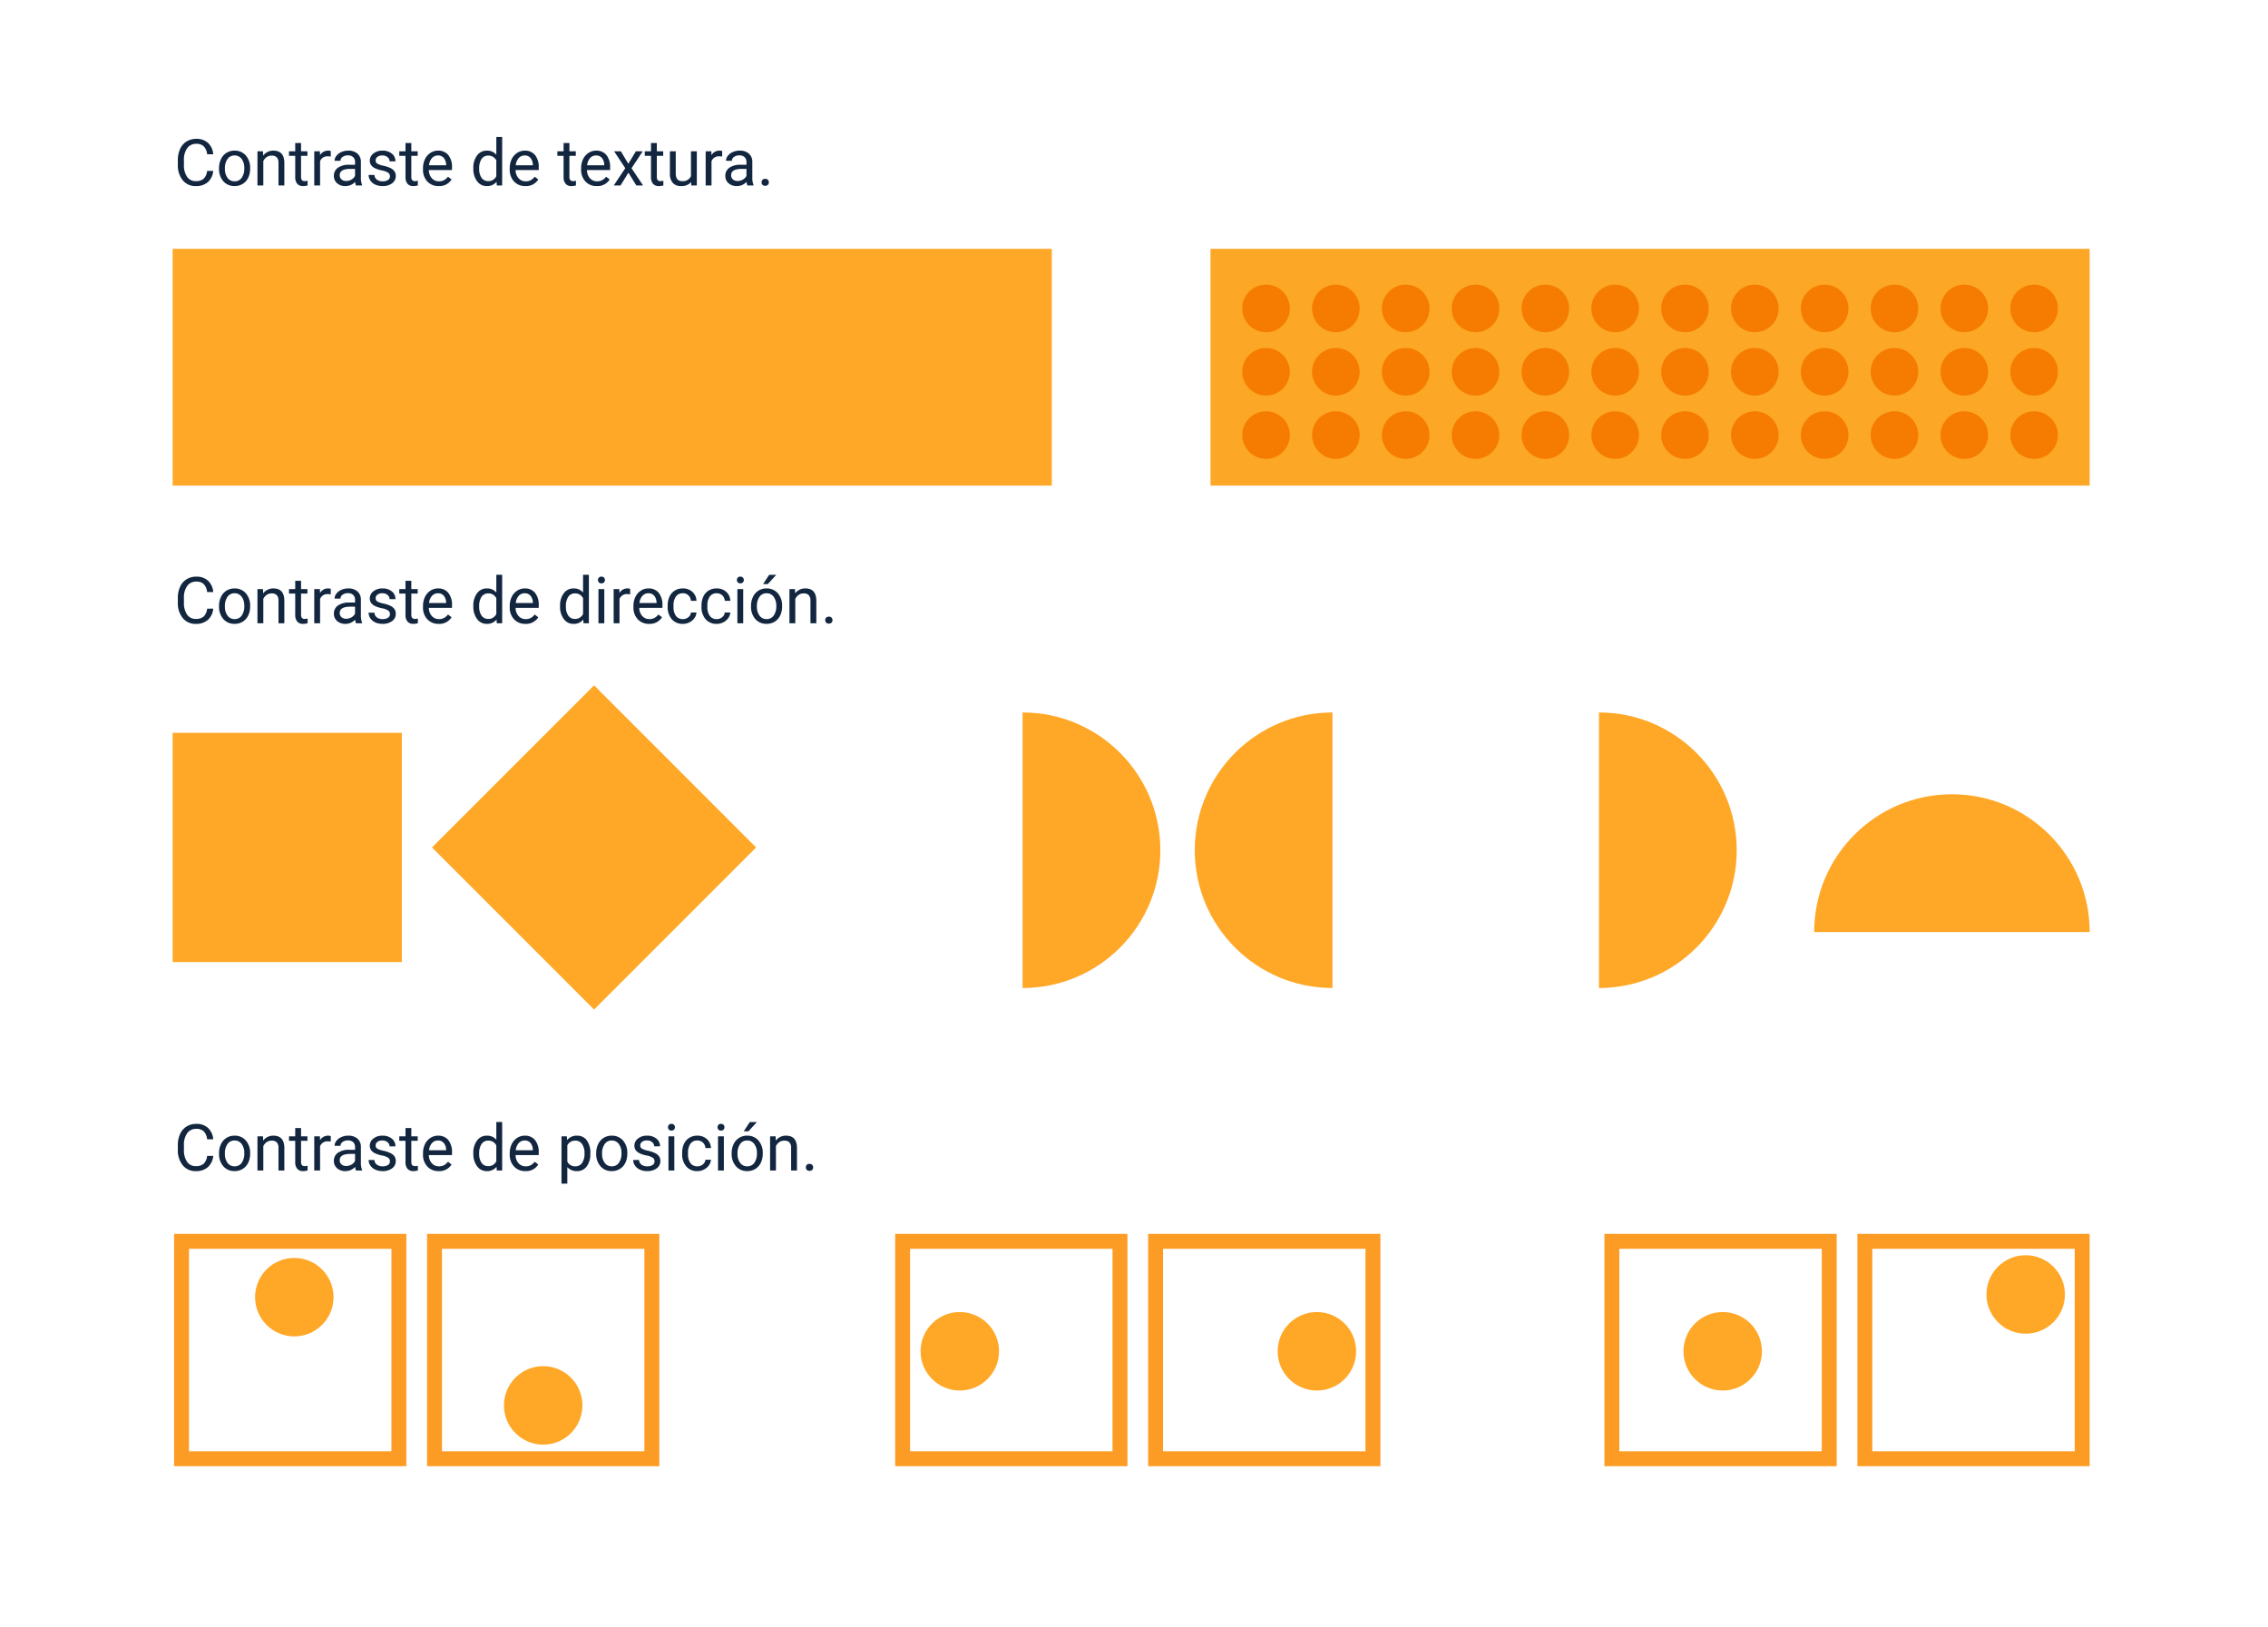 <svg xmlns="http://www.w3.org/2000/svg" xmlns:xlink="http://www.w3.org/1999/xlink" width="456" height="327" viewBox="0 0 456 327">
  <defs>
    <filter id="_7795-_Convertido_" x="0" y="0" width="456" height="327" filterUnits="userSpaceOnUse">
      <feOffset dy="3" input="SourceAlpha"/>
      <feGaussianBlur stdDeviation="3" result="blur"/>
      <feFlood flood-opacity="0.161"/>
      <feComposite operator="in" in2="blur"/>
      <feComposite in="SourceGraphic"/>
    </filter>
    <clipPath id="clip-path">
      <rect id="Rectángulo_9106" data-name="Rectángulo 9106" width="62.311" height="71.831" transform="translate(0 0)" fill="#fff" stroke="#707070" stroke-width="1"/>
    </clipPath>
    <clipPath id="clip-path-2">
      <rect id="Rectángulo_9107" data-name="Rectángulo 9107" width="30.29" height="71.831" transform="translate(0 0)" fill="#fff" stroke="#707070" stroke-width="1"/>
    </clipPath>
    <clipPath id="clip-path-3">
      <rect id="Rectángulo_9108" data-name="Rectángulo 9108" width="30.29" height="62.311" fill="#fff" stroke="#707070" stroke-width="1"/>
    </clipPath>
  </defs>
  <g id="_76" data-name="76" transform="translate(6251 -7905)">
    <g transform="matrix(1, 0, 0, 1, -6251, 7905)" filter="url(#_7795-_Convertido_)">
      <rect id="_7795-_Convertido_2" data-name="7795-[Convertido]" width="438" height="309" rx="10" transform="translate(9 6)" fill="#fff" opacity="0.38"/>
    </g>
    <path id="Trazado_115747" data-name="Trazado 115747" d="M7.871-2.933A3.4,3.4,0,0,1,6.789-.67a3.547,3.547,0,0,1-2.422.8A3.257,3.257,0,0,1,1.742-1.047,4.724,4.724,0,0,1,.755-4.189v-.889a5.266,5.266,0,0,1,.46-2.266,3.438,3.438,0,0,1,1.3-1.5,3.632,3.632,0,0,1,1.955-.524,3.34,3.34,0,0,1,2.361.822A3.441,3.441,0,0,1,7.871-6.271H6.646a2.655,2.655,0,0,0-.689-1.6,2.084,2.084,0,0,0-1.482-.5,2.181,2.181,0,0,0-1.831.864A3.966,3.966,0,0,0,1.98-5.05v.9a4.077,4.077,0,0,0,.628,2.4A2.031,2.031,0,0,0,4.367-.87a2.345,2.345,0,0,0,1.558-.46,2.554,2.554,0,0,0,.72-1.6ZM9.039-3.5a4.057,4.057,0,0,1,.4-1.815,2.96,2.96,0,0,1,1.1-1.244A3.007,3.007,0,0,1,12.156-7a2.9,2.9,0,0,1,2.269.971,3.736,3.736,0,0,1,.866,2.583v.083a4.092,4.092,0,0,1-.384,1.8,2.916,2.916,0,0,1-1.1,1.241,3.041,3.041,0,0,1-1.641.444A2.889,2.889,0,0,1,9.906-.844a3.718,3.718,0,0,1-.866-2.571Zm1.181.14a2.938,2.938,0,0,0,.53,1.834,1.7,1.7,0,0,0,1.419.692,1.686,1.686,0,0,0,1.422-.7A3.213,3.213,0,0,0,14.117-3.5a2.933,2.933,0,0,0-.536-1.831,1.705,1.705,0,0,0-1.425-.7,1.686,1.686,0,0,0-1.4.692A3.189,3.189,0,0,0,10.22-3.358Zm7.655-3.51L17.913-6A2.5,2.5,0,0,1,19.97-7q2.177,0,2.2,2.457V0H20.992V-4.545a1.581,1.581,0,0,0-.34-1.1A1.361,1.361,0,0,0,19.614-6a1.7,1.7,0,0,0-1,.3,2.069,2.069,0,0,0-.673.8V0H16.764V-6.868ZM25.53-8.531v1.663h1.282v.908H25.53V-1.7a.953.953,0,0,0,.171.62.721.721,0,0,0,.584.207,2.843,2.843,0,0,0,.559-.076V0a3.424,3.424,0,0,1-.9.126,1.462,1.462,0,0,1-1.187-.476,2.045,2.045,0,0,1-.4-1.352V-5.96h-1.25v-.908h1.25V-8.531ZM31.5-5.814a3.519,3.519,0,0,0-.578-.044,1.547,1.547,0,0,0-1.568.984V0H28.184V-6.868h1.143l.019.793A1.829,1.829,0,0,1,30.983-7a1.2,1.2,0,0,1,.521.089ZM36.569,0A2.467,2.467,0,0,1,36.4-.724a2.62,2.62,0,0,1-1.955.851,2.424,2.424,0,0,1-1.666-.574A1.859,1.859,0,0,1,32.132-1.9a1.942,1.942,0,0,1,.816-1.666,3.846,3.846,0,0,1,2.295-.594h1.143V-4.7a1.319,1.319,0,0,0-.368-.981,1.48,1.48,0,0,0-1.085-.365,1.712,1.712,0,0,0-1.054.317.935.935,0,0,0-.425.768H32.271a1.621,1.621,0,0,1,.365-.993,2.491,2.491,0,0,1,.99-.759A3.331,3.331,0,0,1,35-7a2.715,2.715,0,0,1,1.86.594,2.141,2.141,0,0,1,.7,1.635v3.161A3.865,3.865,0,0,0,37.8-.1V0ZM34.62-.9a2.064,2.064,0,0,0,1.047-.286,1.728,1.728,0,0,0,.717-.743V-3.333h-.92q-2.158,0-2.158,1.263a1.069,1.069,0,0,0,.368.863A1.415,1.415,0,0,0,34.62-.9ZM43.4-1.822a.865.865,0,0,0-.359-.74,3.452,3.452,0,0,0-1.25-.454,5.912,5.912,0,0,1-1.416-.457,2.014,2.014,0,0,1-.774-.635,1.518,1.518,0,0,1-.251-.876,1.782,1.782,0,0,1,.714-1.428A2.789,2.789,0,0,1,41.888-7a2.87,2.87,0,0,1,1.895.6A1.915,1.915,0,0,1,44.51-4.85H43.329a1.06,1.06,0,0,0-.409-.832,1.534,1.534,0,0,0-1.031-.349,1.605,1.605,0,0,0-1,.279.879.879,0,0,0-.362.73.712.712,0,0,0,.336.641,4.139,4.139,0,0,0,1.216.413A6.334,6.334,0,0,1,43.5-3.5a2.079,2.079,0,0,1,.809.657,1.615,1.615,0,0,1,.263.936,1.758,1.758,0,0,1-.736,1.476,3.089,3.089,0,0,1-1.911.555,3.459,3.459,0,0,1-1.46-.292,2.375,2.375,0,0,1-.993-.816,1.966,1.966,0,0,1-.359-1.133h1.174a1.216,1.216,0,0,0,.473.936,1.835,1.835,0,0,0,1.165.346A1.894,1.894,0,0,0,43-1.1.829.829,0,0,0,43.4-1.822Zm4.3-6.709v1.663h1.282v.908H47.7V-1.7a.953.953,0,0,0,.171.62.721.721,0,0,0,.584.207,2.843,2.843,0,0,0,.559-.076V0a3.424,3.424,0,0,1-.9.126,1.462,1.462,0,0,1-1.187-.476,2.045,2.045,0,0,1-.4-1.352V-5.96h-1.25v-.908h1.25V-8.531ZM53.2.127A3,3,0,0,1,50.927-.79a3.4,3.4,0,0,1-.876-2.453v-.216a4.121,4.121,0,0,1,.39-1.825,3.045,3.045,0,0,1,1.092-1.257A2.745,2.745,0,0,1,53.054-7a2.572,2.572,0,0,1,2.082.882,3.82,3.82,0,0,1,.743,2.526V-3.1H51.226a2.441,2.441,0,0,0,.594,1.641,1.866,1.866,0,0,0,1.444.625,2.045,2.045,0,0,0,1.054-.254,2.648,2.648,0,0,0,.755-.673l.717.559A2.884,2.884,0,0,1,53.2.127ZM53.054-6.03a1.566,1.566,0,0,0-1.193.517,2.515,2.515,0,0,0-.6,1.45H54.7v-.089a2.237,2.237,0,0,0-.482-1.387A1.475,1.475,0,0,0,53.054-6.03Zm7.116,2.539a4.023,4.023,0,0,1,.749-2.542A2.369,2.369,0,0,1,62.88-7a2.382,2.382,0,0,1,1.911.825V-9.75h1.174V0H64.886l-.057-.736a2.391,2.391,0,0,1-1.961.863,2.346,2.346,0,0,1-1.946-.978A4.069,4.069,0,0,1,60.169-3.4Zm1.174.133a3.046,3.046,0,0,0,.482,1.828,1.56,1.56,0,0,0,1.333.66,1.713,1.713,0,0,0,1.631-1V-5.027A1.726,1.726,0,0,0,63.172-6a1.567,1.567,0,0,0-1.346.667A3.354,3.354,0,0,0,61.344-3.358ZM70.637.127A3,3,0,0,1,68.364-.79a3.4,3.4,0,0,1-.876-2.453v-.216a4.121,4.121,0,0,1,.39-1.825A3.045,3.045,0,0,1,68.97-6.541,2.745,2.745,0,0,1,70.491-7a2.572,2.572,0,0,1,2.082.882,3.82,3.82,0,0,1,.743,2.526V-3.1H68.663a2.441,2.441,0,0,0,.594,1.641A1.866,1.866,0,0,0,70.7-.832a2.045,2.045,0,0,0,1.054-.254,2.648,2.648,0,0,0,.755-.673l.717.559A2.884,2.884,0,0,1,70.637.127ZM70.491-6.03a1.566,1.566,0,0,0-1.193.517,2.515,2.515,0,0,0-.6,1.45h3.44v-.089a2.237,2.237,0,0,0-.482-1.387A1.475,1.475,0,0,0,70.491-6.03Zm8.995-2.5v1.663h1.282v.908H79.485V-1.7a.953.953,0,0,0,.171.62.721.721,0,0,0,.584.207A2.843,2.843,0,0,0,80.8-.946V0a3.424,3.424,0,0,1-.9.126,1.462,1.462,0,0,1-1.187-.476,2.045,2.045,0,0,1-.4-1.352V-5.96h-1.25v-.908h1.25V-8.531Zm5.5,8.658A3,3,0,0,1,82.716-.79a3.4,3.4,0,0,1-.876-2.453v-.216a4.121,4.121,0,0,1,.39-1.825,3.045,3.045,0,0,1,1.092-1.257A2.745,2.745,0,0,1,84.843-7a2.572,2.572,0,0,1,2.082.882,3.82,3.82,0,0,1,.743,2.526V-3.1H83.015a2.441,2.441,0,0,0,.594,1.641,1.866,1.866,0,0,0,1.444.625,2.045,2.045,0,0,0,1.054-.254,2.648,2.648,0,0,0,.755-.673l.717.559A2.884,2.884,0,0,1,84.989.127ZM84.843-6.03a1.566,1.566,0,0,0-1.193.517,2.515,2.515,0,0,0-.6,1.45h3.44v-.089a2.237,2.237,0,0,0-.482-1.387A1.475,1.475,0,0,0,84.843-6.03ZM91.33-4.361l1.523-2.507h1.371l-2.247,3.4L94.294,0H92.936L91.349-2.571,89.762,0H88.4l2.317-3.472-2.247-3.4h1.358Zm5.732-4.17v1.663h1.282v.908H97.062V-1.7a.953.953,0,0,0,.171.62.721.721,0,0,0,.584.207,2.843,2.843,0,0,0,.559-.076V0a3.424,3.424,0,0,1-.9.126,1.462,1.462,0,0,1-1.187-.476,2.045,2.045,0,0,1-.4-1.352V-5.96h-1.25v-.908h1.25V-8.531Zm6.894,7.852a2.494,2.494,0,0,1-2.012.806,2.135,2.135,0,0,1-1.673-.638A2.761,2.761,0,0,1,99.69-2.4V-6.868h1.174v4.437q0,1.562,1.27,1.562a1.758,1.758,0,0,0,1.79-1v-5H105.1V0h-1.117ZM110.2-5.814a3.519,3.519,0,0,0-.578-.044,1.547,1.547,0,0,0-1.568.984V0h-1.174V-6.868h1.143l.019.793A1.829,1.829,0,0,1,109.681-7a1.2,1.2,0,0,1,.521.089ZM115.267,0a2.467,2.467,0,0,1-.165-.724,2.62,2.62,0,0,1-1.955.851,2.424,2.424,0,0,1-1.666-.574A1.859,1.859,0,0,1,110.83-1.9a1.942,1.942,0,0,1,.816-1.666,3.846,3.846,0,0,1,2.295-.594h1.143V-4.7a1.319,1.319,0,0,0-.368-.981,1.48,1.48,0,0,0-1.085-.365,1.712,1.712,0,0,0-1.054.317.935.935,0,0,0-.425.768H110.97a1.621,1.621,0,0,1,.365-.993,2.491,2.491,0,0,1,.99-.759A3.331,3.331,0,0,1,113.7-7a2.715,2.715,0,0,1,1.86.594,2.141,2.141,0,0,1,.7,1.635v3.161A3.865,3.865,0,0,0,116.5-.1V0Zm-1.949-.9a2.064,2.064,0,0,0,1.047-.286,1.728,1.728,0,0,0,.717-.743V-3.333h-.92Q112-3.333,112-2.069a1.069,1.069,0,0,0,.368.863A1.415,1.415,0,0,0,113.318-.9Zm4.805.279a.735.735,0,0,1,.181-.508.689.689,0,0,1,.543-.2.71.71,0,0,1,.549.2.721.721,0,0,1,.187.508.681.681,0,0,1-.187.489.723.723,0,0,1-.549.2.7.7,0,0,1-.543-.2A.7.7,0,0,1,118.124-.616Z" transform="translate(-6216 7942.279)" fill="#12263f"/>
    <path id="Trazado_115748" data-name="Trazado 115748" d="M7.871-2.933A3.4,3.4,0,0,1,6.789-.67a3.547,3.547,0,0,1-2.422.8A3.257,3.257,0,0,1,1.742-1.047,4.724,4.724,0,0,1,.755-4.189v-.889a5.266,5.266,0,0,1,.46-2.266,3.438,3.438,0,0,1,1.3-1.5,3.632,3.632,0,0,1,1.955-.524,3.34,3.34,0,0,1,2.361.822A3.441,3.441,0,0,1,7.871-6.271H6.646a2.655,2.655,0,0,0-.689-1.6,2.084,2.084,0,0,0-1.482-.5,2.181,2.181,0,0,0-1.831.864A3.966,3.966,0,0,0,1.98-5.05v.9a4.077,4.077,0,0,0,.628,2.4A2.031,2.031,0,0,0,4.367-.87a2.345,2.345,0,0,0,1.558-.46,2.554,2.554,0,0,0,.72-1.6ZM9.039-3.5a4.057,4.057,0,0,1,.4-1.815,2.96,2.96,0,0,1,1.1-1.244A3.007,3.007,0,0,1,12.156-7a2.9,2.9,0,0,1,2.269.971,3.736,3.736,0,0,1,.866,2.583v.083a4.092,4.092,0,0,1-.384,1.8,2.916,2.916,0,0,1-1.1,1.241,3.041,3.041,0,0,1-1.641.444A2.889,2.889,0,0,1,9.906-.844a3.718,3.718,0,0,1-.866-2.571Zm1.181.14a2.938,2.938,0,0,0,.53,1.834,1.7,1.7,0,0,0,1.419.692,1.686,1.686,0,0,0,1.422-.7A3.213,3.213,0,0,0,14.117-3.5a2.933,2.933,0,0,0-.536-1.831,1.705,1.705,0,0,0-1.425-.7,1.686,1.686,0,0,0-1.4.692A3.189,3.189,0,0,0,10.22-3.358Zm7.655-3.51L17.913-6A2.5,2.5,0,0,1,19.97-7q2.177,0,2.2,2.457V0H20.992V-4.545a1.581,1.581,0,0,0-.34-1.1A1.361,1.361,0,0,0,19.614-6a1.7,1.7,0,0,0-1,.3,2.069,2.069,0,0,0-.673.8V0H16.764V-6.868ZM25.53-8.531v1.663h1.282v.908H25.53V-1.7a.953.953,0,0,0,.171.62.721.721,0,0,0,.584.207,2.843,2.843,0,0,0,.559-.076V0a3.424,3.424,0,0,1-.9.126,1.462,1.462,0,0,1-1.187-.476,2.045,2.045,0,0,1-.4-1.352V-5.96h-1.25v-.908h1.25V-8.531ZM31.5-5.814a3.519,3.519,0,0,0-.578-.044,1.547,1.547,0,0,0-1.568.984V0H28.184V-6.868h1.143l.019.793A1.829,1.829,0,0,1,30.983-7a1.2,1.2,0,0,1,.521.089ZM36.569,0A2.467,2.467,0,0,1,36.4-.724a2.62,2.62,0,0,1-1.955.851,2.424,2.424,0,0,1-1.666-.574A1.859,1.859,0,0,1,32.132-1.9a1.942,1.942,0,0,1,.816-1.666,3.846,3.846,0,0,1,2.295-.594h1.143V-4.7a1.319,1.319,0,0,0-.368-.981,1.48,1.48,0,0,0-1.085-.365,1.712,1.712,0,0,0-1.054.317.935.935,0,0,0-.425.768H32.271a1.621,1.621,0,0,1,.365-.993,2.491,2.491,0,0,1,.99-.759A3.331,3.331,0,0,1,35-7a2.715,2.715,0,0,1,1.86.594,2.141,2.141,0,0,1,.7,1.635v3.161A3.865,3.865,0,0,0,37.8-.1V0ZM34.62-.9a2.064,2.064,0,0,0,1.047-.286,1.728,1.728,0,0,0,.717-.743V-3.333h-.92q-2.158,0-2.158,1.263a1.069,1.069,0,0,0,.368.863A1.415,1.415,0,0,0,34.62-.9ZM43.4-1.822a.865.865,0,0,0-.359-.74,3.452,3.452,0,0,0-1.25-.454,5.912,5.912,0,0,1-1.416-.457,2.014,2.014,0,0,1-.774-.635,1.518,1.518,0,0,1-.251-.876,1.782,1.782,0,0,1,.714-1.428A2.789,2.789,0,0,1,41.888-7a2.87,2.87,0,0,1,1.895.6A1.915,1.915,0,0,1,44.51-4.85H43.329a1.06,1.06,0,0,0-.409-.832,1.534,1.534,0,0,0-1.031-.349,1.605,1.605,0,0,0-1,.279.879.879,0,0,0-.362.73.712.712,0,0,0,.336.641,4.139,4.139,0,0,0,1.216.413A6.334,6.334,0,0,1,43.5-3.5a2.079,2.079,0,0,1,.809.657,1.615,1.615,0,0,1,.263.936,1.758,1.758,0,0,1-.736,1.476,3.089,3.089,0,0,1-1.911.555,3.459,3.459,0,0,1-1.46-.292,2.375,2.375,0,0,1-.993-.816,1.966,1.966,0,0,1-.359-1.133h1.174a1.216,1.216,0,0,0,.473.936,1.835,1.835,0,0,0,1.165.346A1.894,1.894,0,0,0,43-1.1.829.829,0,0,0,43.4-1.822Zm4.3-6.709v1.663h1.282v.908H47.7V-1.7a.953.953,0,0,0,.171.62.721.721,0,0,0,.584.207,2.843,2.843,0,0,0,.559-.076V0a3.424,3.424,0,0,1-.9.126,1.462,1.462,0,0,1-1.187-.476,2.045,2.045,0,0,1-.4-1.352V-5.96h-1.25v-.908h1.25V-8.531ZM53.2.127A3,3,0,0,1,50.927-.79a3.4,3.4,0,0,1-.876-2.453v-.216a4.121,4.121,0,0,1,.39-1.825,3.045,3.045,0,0,1,1.092-1.257A2.745,2.745,0,0,1,53.054-7a2.572,2.572,0,0,1,2.082.882,3.82,3.82,0,0,1,.743,2.526V-3.1H51.226a2.441,2.441,0,0,0,.594,1.641,1.866,1.866,0,0,0,1.444.625,2.045,2.045,0,0,0,1.054-.254,2.648,2.648,0,0,0,.755-.673l.717.559A2.884,2.884,0,0,1,53.2.127ZM53.054-6.03a1.566,1.566,0,0,0-1.193.517,2.515,2.515,0,0,0-.6,1.45H54.7v-.089a2.237,2.237,0,0,0-.482-1.387A1.475,1.475,0,0,0,53.054-6.03Zm7.116,2.539a4.023,4.023,0,0,1,.749-2.542A2.369,2.369,0,0,1,62.88-7a2.382,2.382,0,0,1,1.911.825V-9.75h1.174V0H64.886l-.057-.736a2.391,2.391,0,0,1-1.961.863,2.346,2.346,0,0,1-1.946-.978A4.069,4.069,0,0,1,60.169-3.4Zm1.174.133a3.046,3.046,0,0,0,.482,1.828,1.56,1.56,0,0,0,1.333.66,1.713,1.713,0,0,0,1.631-1V-5.027A1.726,1.726,0,0,0,63.172-6a1.567,1.567,0,0,0-1.346.667A3.354,3.354,0,0,0,61.344-3.358ZM70.637.127A3,3,0,0,1,68.364-.79a3.4,3.4,0,0,1-.876-2.453v-.216a4.121,4.121,0,0,1,.39-1.825A3.045,3.045,0,0,1,68.97-6.541,2.745,2.745,0,0,1,70.491-7a2.572,2.572,0,0,1,2.082.882,3.82,3.82,0,0,1,.743,2.526V-3.1H68.663a2.441,2.441,0,0,0,.594,1.641A1.866,1.866,0,0,0,70.7-.832a2.045,2.045,0,0,0,1.054-.254,2.648,2.648,0,0,0,.755-.673l.717.559A2.884,2.884,0,0,1,70.637.127ZM70.491-6.03a1.566,1.566,0,0,0-1.193.517,2.515,2.515,0,0,0-.6,1.45h3.44v-.089a2.237,2.237,0,0,0-.482-1.387A1.475,1.475,0,0,0,70.491-6.03Zm7.116,2.539a4.023,4.023,0,0,1,.749-2.542A2.369,2.369,0,0,1,80.317-7a2.382,2.382,0,0,1,1.911.825V-9.75H83.4V0H82.323l-.057-.736A2.391,2.391,0,0,1,80.3.127a2.346,2.346,0,0,1-1.946-.978A4.069,4.069,0,0,1,77.606-3.4Zm1.174.133a3.046,3.046,0,0,0,.482,1.828A1.56,1.56,0,0,0,80.6-.87a1.713,1.713,0,0,0,1.631-1V-5.027A1.726,1.726,0,0,0,80.609-6a1.567,1.567,0,0,0-1.346.667A3.354,3.354,0,0,0,78.781-3.358ZM86.5,0H85.325V-6.868H86.5ZM85.23-8.69a.7.7,0,0,1,.175-.482.655.655,0,0,1,.517-.2.666.666,0,0,1,.521.2.694.694,0,0,1,.178.482.671.671,0,0,1-.178.476.678.678,0,0,1-.521.19.667.667,0,0,1-.517-.19A.678.678,0,0,1,85.23-8.69ZM91.7-5.814a3.519,3.519,0,0,0-.578-.044,1.547,1.547,0,0,0-1.568.984V0H88.378V-6.868h1.143l.019.793A1.829,1.829,0,0,1,91.178-7a1.2,1.2,0,0,1,.521.089ZM95.507.127A3,3,0,0,1,93.234-.79a3.4,3.4,0,0,1-.876-2.453v-.216a4.121,4.121,0,0,1,.39-1.825,3.045,3.045,0,0,1,1.092-1.257A2.745,2.745,0,0,1,95.361-7a2.572,2.572,0,0,1,2.082.882,3.82,3.82,0,0,1,.743,2.526V-3.1H93.533a2.441,2.441,0,0,0,.594,1.641,1.866,1.866,0,0,0,1.444.625,2.045,2.045,0,0,0,1.054-.254,2.648,2.648,0,0,0,.755-.673L98.1-1.2A2.884,2.884,0,0,1,95.507.127ZM95.361-6.03a1.566,1.566,0,0,0-1.193.517,2.515,2.515,0,0,0-.6,1.45h3.44v-.089a2.237,2.237,0,0,0-.482-1.387A1.475,1.475,0,0,0,95.361-6.03Zm6.938,5.2a1.691,1.691,0,0,0,1.1-.381,1.34,1.34,0,0,0,.521-.952h1.111a2.13,2.13,0,0,1-.406,1.124,2.676,2.676,0,0,1-1,.851A2.885,2.885,0,0,1,102.3.127a2.829,2.829,0,0,1-2.231-.936,3.729,3.729,0,0,1-.828-2.561v-.2a4.135,4.135,0,0,1,.368-1.784,2.8,2.8,0,0,1,1.057-1.212A3,3,0,0,1,102.292-7a2.755,2.755,0,0,1,1.92.692,2.473,2.473,0,0,1,.816,1.8h-1.111a1.618,1.618,0,0,0-.5-1.095,1.57,1.57,0,0,0-1.12-.428,1.644,1.644,0,0,0-1.387.644,3.026,3.026,0,0,0-.492,1.863V-3.3a2.966,2.966,0,0,0,.489,1.828A1.651,1.651,0,0,0,102.3-.832Zm6.8,0a1.691,1.691,0,0,0,1.1-.381,1.34,1.34,0,0,0,.521-.952h1.111a2.13,2.13,0,0,1-.406,1.124,2.676,2.676,0,0,1-1,.851A2.885,2.885,0,0,1,109.1.127a2.829,2.829,0,0,1-2.231-.936,3.729,3.729,0,0,1-.828-2.561v-.2a4.135,4.135,0,0,1,.368-1.784,2.8,2.8,0,0,1,1.057-1.212A3,3,0,0,1,109.1-7a2.755,2.755,0,0,1,1.92.692,2.473,2.473,0,0,1,.816,1.8h-1.111a1.618,1.618,0,0,0-.5-1.095,1.57,1.57,0,0,0-1.12-.428,1.644,1.644,0,0,0-1.387.644,3.026,3.026,0,0,0-.492,1.863V-3.3a2.966,2.966,0,0,0,.489,1.828A1.651,1.651,0,0,0,109.1-.832ZM114.429,0h-1.174V-6.868h1.174Zm-1.27-8.69a.7.7,0,0,1,.175-.482.655.655,0,0,1,.517-.2.666.666,0,0,1,.521.2.694.694,0,0,1,.178.482.671.671,0,0,1-.178.476.678.678,0,0,1-.521.19.667.667,0,0,1-.517-.19A.678.678,0,0,1,113.16-8.69ZM116-3.5a4.057,4.057,0,0,1,.4-1.815,2.96,2.96,0,0,1,1.1-1.244A3.007,3.007,0,0,1,119.114-7a2.9,2.9,0,0,1,2.269.971,3.736,3.736,0,0,1,.866,2.583v.083a4.092,4.092,0,0,1-.384,1.8,2.916,2.916,0,0,1-1.1,1.241,3.041,3.041,0,0,1-1.641.444,2.889,2.889,0,0,1-2.263-.971A3.718,3.718,0,0,1,116-3.415Zm1.181.14a2.938,2.938,0,0,0,.53,1.834,1.7,1.7,0,0,0,1.419.692,1.686,1.686,0,0,0,1.422-.7,3.213,3.213,0,0,0,.527-1.965,2.933,2.933,0,0,0-.536-1.831,1.705,1.705,0,0,0-1.425-.7,1.686,1.686,0,0,0-1.4.692A3.189,3.189,0,0,0,117.178-3.358Zm2.469-6.379h1.422l-1.7,1.866-.946,0Zm5.186,2.869.038.863A2.5,2.5,0,0,1,126.928-7q2.177,0,2.2,2.457V0H127.95V-4.545a1.581,1.581,0,0,0-.34-1.1A1.361,1.361,0,0,0,126.572-6a1.7,1.7,0,0,0-1,.3,2.069,2.069,0,0,0-.673.8V0h-1.174V-6.868ZM130.92-.616a.735.735,0,0,1,.181-.508.689.689,0,0,1,.543-.2.71.71,0,0,1,.549.2.721.721,0,0,1,.187.508.682.682,0,0,1-.187.489.723.723,0,0,1-.549.2.7.7,0,0,1-.543-.2A.7.7,0,0,1,130.92-.616Z" transform="translate(-6216 8030.279)" fill="#12263f"/>
    <path id="Trazado_115749" data-name="Trazado 115749" d="M7.871-2.933A3.4,3.4,0,0,1,6.789-.67a3.547,3.547,0,0,1-2.422.8A3.257,3.257,0,0,1,1.742-1.047,4.724,4.724,0,0,1,.755-4.189v-.889a5.266,5.266,0,0,1,.46-2.266,3.438,3.438,0,0,1,1.3-1.5,3.632,3.632,0,0,1,1.955-.524,3.34,3.34,0,0,1,2.361.822A3.441,3.441,0,0,1,7.871-6.271H6.646a2.655,2.655,0,0,0-.689-1.6,2.084,2.084,0,0,0-1.482-.5,2.181,2.181,0,0,0-1.831.864A3.966,3.966,0,0,0,1.98-5.05v.9a4.077,4.077,0,0,0,.628,2.4A2.031,2.031,0,0,0,4.367-.87a2.345,2.345,0,0,0,1.558-.46,2.554,2.554,0,0,0,.72-1.6ZM9.039-3.5a4.057,4.057,0,0,1,.4-1.815,2.96,2.96,0,0,1,1.1-1.244A3.007,3.007,0,0,1,12.156-7a2.9,2.9,0,0,1,2.269.971,3.736,3.736,0,0,1,.866,2.583v.083a4.092,4.092,0,0,1-.384,1.8,2.916,2.916,0,0,1-1.1,1.241,3.041,3.041,0,0,1-1.641.444A2.889,2.889,0,0,1,9.906-.844a3.718,3.718,0,0,1-.866-2.571Zm1.181.14a2.938,2.938,0,0,0,.53,1.834,1.7,1.7,0,0,0,1.419.692,1.686,1.686,0,0,0,1.422-.7A3.213,3.213,0,0,0,14.117-3.5a2.933,2.933,0,0,0-.536-1.831,1.705,1.705,0,0,0-1.425-.7,1.686,1.686,0,0,0-1.4.692A3.189,3.189,0,0,0,10.22-3.358Zm7.655-3.51L17.913-6A2.5,2.5,0,0,1,19.97-7q2.177,0,2.2,2.457V0H20.992V-4.545a1.581,1.581,0,0,0-.34-1.1A1.361,1.361,0,0,0,19.614-6a1.7,1.7,0,0,0-1,.3,2.069,2.069,0,0,0-.673.8V0H16.764V-6.868ZM25.53-8.531v1.663h1.282v.908H25.53V-1.7a.953.953,0,0,0,.171.62.721.721,0,0,0,.584.207,2.843,2.843,0,0,0,.559-.076V0a3.424,3.424,0,0,1-.9.126,1.462,1.462,0,0,1-1.187-.476,2.045,2.045,0,0,1-.4-1.352V-5.96h-1.25v-.908h1.25V-8.531ZM31.5-5.814a3.519,3.519,0,0,0-.578-.044,1.547,1.547,0,0,0-1.568.984V0H28.184V-6.868h1.143l.019.793A1.829,1.829,0,0,1,30.983-7a1.2,1.2,0,0,1,.521.089ZM36.569,0A2.467,2.467,0,0,1,36.4-.724a2.62,2.62,0,0,1-1.955.851,2.424,2.424,0,0,1-1.666-.574A1.859,1.859,0,0,1,32.132-1.9a1.942,1.942,0,0,1,.816-1.666,3.846,3.846,0,0,1,2.295-.594h1.143V-4.7a1.319,1.319,0,0,0-.368-.981,1.48,1.48,0,0,0-1.085-.365,1.712,1.712,0,0,0-1.054.317.935.935,0,0,0-.425.768H32.271a1.621,1.621,0,0,1,.365-.993,2.491,2.491,0,0,1,.99-.759A3.331,3.331,0,0,1,35-7a2.715,2.715,0,0,1,1.86.594,2.141,2.141,0,0,1,.7,1.635v3.161A3.865,3.865,0,0,0,37.8-.1V0ZM34.62-.9a2.064,2.064,0,0,0,1.047-.286,1.728,1.728,0,0,0,.717-.743V-3.333h-.92q-2.158,0-2.158,1.263a1.069,1.069,0,0,0,.368.863A1.415,1.415,0,0,0,34.62-.9ZM43.4-1.822a.865.865,0,0,0-.359-.74,3.452,3.452,0,0,0-1.25-.454,5.912,5.912,0,0,1-1.416-.457,2.014,2.014,0,0,1-.774-.635,1.518,1.518,0,0,1-.251-.876,1.782,1.782,0,0,1,.714-1.428A2.789,2.789,0,0,1,41.888-7a2.87,2.87,0,0,1,1.895.6A1.915,1.915,0,0,1,44.51-4.85H43.329a1.06,1.06,0,0,0-.409-.832,1.534,1.534,0,0,0-1.031-.349,1.605,1.605,0,0,0-1,.279.879.879,0,0,0-.362.73.712.712,0,0,0,.336.641,4.139,4.139,0,0,0,1.216.413A6.334,6.334,0,0,1,43.5-3.5a2.079,2.079,0,0,1,.809.657,1.615,1.615,0,0,1,.263.936,1.758,1.758,0,0,1-.736,1.476,3.089,3.089,0,0,1-1.911.555,3.459,3.459,0,0,1-1.46-.292,2.375,2.375,0,0,1-.993-.816,1.966,1.966,0,0,1-.359-1.133h1.174a1.216,1.216,0,0,0,.473.936,1.835,1.835,0,0,0,1.165.346A1.894,1.894,0,0,0,43-1.1.829.829,0,0,0,43.4-1.822Zm4.3-6.709v1.663h1.282v.908H47.7V-1.7a.953.953,0,0,0,.171.62.721.721,0,0,0,.584.207,2.843,2.843,0,0,0,.559-.076V0a3.424,3.424,0,0,1-.9.126,1.462,1.462,0,0,1-1.187-.476,2.045,2.045,0,0,1-.4-1.352V-5.96h-1.25v-.908h1.25V-8.531ZM53.2.127A3,3,0,0,1,50.927-.79a3.4,3.4,0,0,1-.876-2.453v-.216a4.121,4.121,0,0,1,.39-1.825,3.045,3.045,0,0,1,1.092-1.257A2.745,2.745,0,0,1,53.054-7a2.572,2.572,0,0,1,2.082.882,3.82,3.82,0,0,1,.743,2.526V-3.1H51.226a2.441,2.441,0,0,0,.594,1.641,1.866,1.866,0,0,0,1.444.625,2.045,2.045,0,0,0,1.054-.254,2.648,2.648,0,0,0,.755-.673l.717.559A2.884,2.884,0,0,1,53.2.127ZM53.054-6.03a1.566,1.566,0,0,0-1.193.517,2.515,2.515,0,0,0-.6,1.45H54.7v-.089a2.237,2.237,0,0,0-.482-1.387A1.475,1.475,0,0,0,53.054-6.03Zm7.116,2.539a4.023,4.023,0,0,1,.749-2.542A2.369,2.369,0,0,1,62.88-7a2.382,2.382,0,0,1,1.911.825V-9.75h1.174V0H64.886l-.057-.736a2.391,2.391,0,0,1-1.961.863,2.346,2.346,0,0,1-1.946-.978A4.069,4.069,0,0,1,60.169-3.4Zm1.174.133a3.046,3.046,0,0,0,.482,1.828,1.56,1.56,0,0,0,1.333.66,1.713,1.713,0,0,0,1.631-1V-5.027A1.726,1.726,0,0,0,63.172-6a1.567,1.567,0,0,0-1.346.667A3.354,3.354,0,0,0,61.344-3.358ZM70.637.127A3,3,0,0,1,68.364-.79a3.4,3.4,0,0,1-.876-2.453v-.216a4.121,4.121,0,0,1,.39-1.825A3.045,3.045,0,0,1,68.97-6.541,2.745,2.745,0,0,1,70.491-7a2.572,2.572,0,0,1,2.082.882,3.82,3.82,0,0,1,.743,2.526V-3.1H68.663a2.441,2.441,0,0,0,.594,1.641A1.866,1.866,0,0,0,70.7-.832a2.045,2.045,0,0,0,1.054-.254,2.648,2.648,0,0,0,.755-.673l.717.559A2.884,2.884,0,0,1,70.637.127ZM70.491-6.03a1.566,1.566,0,0,0-1.193.517,2.515,2.515,0,0,0-.6,1.45h3.44v-.089a2.237,2.237,0,0,0-.482-1.387A1.475,1.475,0,0,0,70.491-6.03Zm13.2,2.672a4.113,4.113,0,0,1-.717,2.526,2.3,2.3,0,0,1-1.942.958,2.519,2.519,0,0,1-1.968-.793V2.641H77.892V-6.868h1.073l.057.762A2.419,2.419,0,0,1,81.015-7a2.342,2.342,0,0,1,1.958.933,4.157,4.157,0,0,1,.72,2.6ZM82.52-3.491a3.035,3.035,0,0,0-.5-1.834A1.6,1.6,0,0,0,80.666-6a1.726,1.726,0,0,0-1.6.946v3.282a1.73,1.73,0,0,0,1.612.939,1.587,1.587,0,0,0,1.343-.67A3.313,3.313,0,0,0,82.52-3.491ZM84.875-3.5a4.057,4.057,0,0,1,.4-1.815,2.96,2.96,0,0,1,1.1-1.244A3.007,3.007,0,0,1,87.991-7a2.9,2.9,0,0,1,2.269.971,3.736,3.736,0,0,1,.866,2.583v.083a4.092,4.092,0,0,1-.384,1.8,2.916,2.916,0,0,1-1.1,1.241A3.041,3.041,0,0,1,88,.127a2.889,2.889,0,0,1-2.263-.971,3.718,3.718,0,0,1-.866-2.571Zm1.181.14a2.938,2.938,0,0,0,.53,1.834A1.7,1.7,0,0,0,88-.832a1.686,1.686,0,0,0,1.422-.7A3.213,3.213,0,0,0,89.953-3.5a2.933,2.933,0,0,0-.536-1.831,1.705,1.705,0,0,0-1.425-.7,1.686,1.686,0,0,0-1.4.692A3.189,3.189,0,0,0,86.055-3.358ZM96.6-1.822a.864.864,0,0,0-.359-.74,3.452,3.452,0,0,0-1.25-.454,5.912,5.912,0,0,1-1.416-.457,2.014,2.014,0,0,1-.774-.635,1.518,1.518,0,0,1-.251-.876,1.782,1.782,0,0,1,.714-1.428A2.789,2.789,0,0,1,95.088-7a2.87,2.87,0,0,1,1.895.6,1.915,1.915,0,0,1,.727,1.542H96.529a1.06,1.06,0,0,0-.409-.832,1.534,1.534,0,0,0-1.031-.349,1.606,1.606,0,0,0-1,.279.879.879,0,0,0-.362.73.712.712,0,0,0,.336.641,4.139,4.139,0,0,0,1.216.413A6.334,6.334,0,0,1,96.7-3.5a2.079,2.079,0,0,1,.809.657,1.615,1.615,0,0,1,.263.936,1.758,1.758,0,0,1-.736,1.476,3.089,3.089,0,0,1-1.911.555,3.459,3.459,0,0,1-1.46-.292,2.375,2.375,0,0,1-.993-.816,1.966,1.966,0,0,1-.359-1.133h1.174a1.216,1.216,0,0,0,.473.936,1.835,1.835,0,0,0,1.165.346A1.894,1.894,0,0,0,96.2-1.1.829.829,0,0,0,96.6-1.822ZM100.579,0H99.4V-6.868h1.174Zm-1.27-8.69a.7.7,0,0,1,.175-.482.655.655,0,0,1,.517-.2.666.666,0,0,1,.521.2.694.694,0,0,1,.178.482.671.671,0,0,1-.178.476.678.678,0,0,1-.521.19.667.667,0,0,1-.517-.19A.678.678,0,0,1,99.309-8.69Zm5.9,7.858a1.691,1.691,0,0,0,1.1-.381,1.34,1.34,0,0,0,.521-.952h1.111a2.13,2.13,0,0,1-.406,1.124,2.676,2.676,0,0,1-1,.851,2.885,2.885,0,0,1-1.323.317,2.829,2.829,0,0,1-2.231-.936,3.729,3.729,0,0,1-.828-2.561v-.2a4.135,4.135,0,0,1,.368-1.784,2.8,2.8,0,0,1,1.057-1.212A3,3,0,0,1,105.206-7a2.755,2.755,0,0,1,1.92.692,2.473,2.473,0,0,1,.816,1.8h-1.111a1.618,1.618,0,0,0-.5-1.095,1.57,1.57,0,0,0-1.12-.428,1.644,1.644,0,0,0-1.387.644,3.026,3.026,0,0,0-.492,1.863V-3.3a2.966,2.966,0,0,0,.489,1.828A1.651,1.651,0,0,0,105.212-.832ZM110.538,0h-1.174V-6.868h1.174Zm-1.27-8.69a.7.7,0,0,1,.175-.482.655.655,0,0,1,.517-.2.666.666,0,0,1,.521.2.694.694,0,0,1,.178.482.671.671,0,0,1-.178.476.678.678,0,0,1-.521.19.667.667,0,0,1-.517-.19A.678.678,0,0,1,109.269-8.69ZM112.106-3.5a4.057,4.057,0,0,1,.4-1.815,2.96,2.96,0,0,1,1.1-1.244A3.007,3.007,0,0,1,115.223-7a2.9,2.9,0,0,1,2.269.971,3.736,3.736,0,0,1,.866,2.583v.083a4.092,4.092,0,0,1-.384,1.8,2.916,2.916,0,0,1-1.1,1.241,3.041,3.041,0,0,1-1.641.444,2.889,2.889,0,0,1-2.263-.971,3.718,3.718,0,0,1-.866-2.571Zm1.181.14a2.938,2.938,0,0,0,.53,1.834,1.7,1.7,0,0,0,1.419.692,1.686,1.686,0,0,0,1.422-.7,3.213,3.213,0,0,0,.527-1.965,2.933,2.933,0,0,0-.536-1.831,1.705,1.705,0,0,0-1.425-.7,1.686,1.686,0,0,0-1.4.692A3.189,3.189,0,0,0,113.287-3.358Zm2.469-6.379h1.422l-1.7,1.866-.946,0Zm5.186,2.869L120.98-6A2.5,2.5,0,0,1,123.037-7q2.177,0,2.2,2.457V0h-1.174V-4.545a1.581,1.581,0,0,0-.34-1.1A1.361,1.361,0,0,0,122.681-6a1.7,1.7,0,0,0-1,.3,2.069,2.069,0,0,0-.673.8V0h-1.174V-6.868Zm6.087,6.252a.735.735,0,0,1,.181-.508.689.689,0,0,1,.543-.2.71.71,0,0,1,.549.2.721.721,0,0,1,.187.508.682.682,0,0,1-.187.489.723.723,0,0,1-.549.2.7.7,0,0,1-.543-.2A.7.7,0,0,1,127.029-.616Z" transform="translate(-6216 8140.279)" fill="#12263f"/>
    <g id="Grupo_81907" data-name="Grupo 81907" transform="translate(-6708.285 4656.019)">
      <rect id="Rectángulo_9129" data-name="Rectángulo 9129" width="176.763" height="47.593" transform="translate(491.996 3299)" fill="#ffa726"/>
      <g id="Grupo_56624" data-name="Grupo 56624" transform="translate(700.666 3299)">
        <rect id="Rectángulo_9130" data-name="Rectángulo 9130" width="176.763" height="47.593" fill="#fda726"/>
        <g id="Grupo_54646" data-name="Grupo 54646" transform="translate(6.381 7.194)">
          <circle id="Elipse_4098" data-name="Elipse 4098" cx="4.786" cy="4.786" r="4.786" fill="#f57c00"/>
          <circle id="Elipse_4109" data-name="Elipse 4109" cx="4.786" cy="4.786" r="4.786" transform="translate(84.234)" fill="#f57c00"/>
          <circle id="Elipse_4103" data-name="Elipse 4103" cx="4.786" cy="4.786" r="4.786" transform="translate(42.117)" fill="#f57c00"/>
          <circle id="Elipse_4106" data-name="Elipse 4106" cx="4.786" cy="4.786" r="4.786" transform="translate(126.351)" fill="#f57c00"/>
          <circle id="Elipse_4099" data-name="Elipse 4099" cx="4.786" cy="4.786" r="4.786" transform="translate(14.039)" fill="#f57c00"/>
          <circle id="Elipse_4108" data-name="Elipse 4108" cx="4.786" cy="4.786" r="4.786" transform="translate(98.273)" fill="#f57c00"/>
          <circle id="Elipse_4102" data-name="Elipse 4102" cx="4.786" cy="4.786" r="4.786" transform="translate(56.156)" fill="#f57c00"/>
          <circle id="Elipse_4105" data-name="Elipse 4105" cx="4.786" cy="4.786" r="4.786" transform="translate(140.39)" fill="#f57c00"/>
          <circle id="Elipse_4100" data-name="Elipse 4100" cx="4.786" cy="4.786" r="4.786" transform="translate(28.078)" fill="#f57c00"/>
          <circle id="Elipse_4107" data-name="Elipse 4107" cx="4.786" cy="4.786" r="4.786" transform="translate(112.312)" fill="#f57c00"/>
          <circle id="Elipse_4101" data-name="Elipse 4101" cx="4.786" cy="4.786" r="4.786" transform="translate(70.195)" fill="#f57c00"/>
          <circle id="Elipse_4104" data-name="Elipse 4104" cx="4.786" cy="4.786" r="4.786" transform="translate(154.429)" fill="#f57c00"/>
        </g>
        <g id="Grupo_54647" data-name="Grupo 54647" transform="translate(6.381 19.923)">
          <circle id="Elipse_4098-2" data-name="Elipse 4098" cx="4.786" cy="4.786" r="4.786" transform="translate(0 0)" fill="#f57c00"/>
          <circle id="Elipse_4109-2" data-name="Elipse 4109" cx="4.786" cy="4.786" r="4.786" transform="translate(84.234 0)" fill="#f57c00"/>
          <circle id="Elipse_4103-2" data-name="Elipse 4103" cx="4.786" cy="4.786" r="4.786" transform="translate(42.117 0)" fill="#f57c00"/>
          <circle id="Elipse_4106-2" data-name="Elipse 4106" cx="4.786" cy="4.786" r="4.786" transform="translate(126.351 0)" fill="#f57c00"/>
          <circle id="Elipse_4099-2" data-name="Elipse 4099" cx="4.786" cy="4.786" r="4.786" transform="translate(14.039 0)" fill="#f57c00"/>
          <circle id="Elipse_4108-2" data-name="Elipse 4108" cx="4.786" cy="4.786" r="4.786" transform="translate(98.273 0)" fill="#f57c00"/>
          <circle id="Elipse_4102-2" data-name="Elipse 4102" cx="4.786" cy="4.786" r="4.786" transform="translate(56.156 0)" fill="#f57c00"/>
          <circle id="Elipse_4105-2" data-name="Elipse 4105" cx="4.786" cy="4.786" r="4.786" transform="translate(140.39 0)" fill="#f57c00"/>
          <circle id="Elipse_4100-2" data-name="Elipse 4100" cx="4.786" cy="4.786" r="4.786" transform="translate(28.078 0)" fill="#f57c00"/>
          <circle id="Elipse_4107-2" data-name="Elipse 4107" cx="4.786" cy="4.786" r="4.786" transform="translate(112.312 0)" fill="#f57c00"/>
          <circle id="Elipse_4101-2" data-name="Elipse 4101" cx="4.786" cy="4.786" r="4.786" transform="translate(70.195 0)" fill="#f57c00"/>
          <circle id="Elipse_4104-2" data-name="Elipse 4104" cx="4.786" cy="4.786" r="4.786" transform="translate(154.429 0)" fill="#f57c00"/>
        </g>
        <g id="Grupo_54648" data-name="Grupo 54648" transform="translate(6.381 32.651)">
          <circle id="Elipse_4098-3" data-name="Elipse 4098" cx="4.786" cy="4.786" r="4.786" transform="translate(0 0)" fill="#f57c00"/>
          <circle id="Elipse_4109-3" data-name="Elipse 4109" cx="4.786" cy="4.786" r="4.786" transform="translate(84.234 0)" fill="#f57c00"/>
          <circle id="Elipse_4103-3" data-name="Elipse 4103" cx="4.786" cy="4.786" r="4.786" transform="translate(42.117 0)" fill="#f57c00"/>
          <circle id="Elipse_4106-3" data-name="Elipse 4106" cx="4.786" cy="4.786" r="4.786" transform="translate(126.351 0)" fill="#f57c00"/>
          <circle id="Elipse_4099-3" data-name="Elipse 4099" cx="4.786" cy="4.786" r="4.786" transform="translate(14.039 0)" fill="#f57c00"/>
          <circle id="Elipse_4108-3" data-name="Elipse 4108" cx="4.786" cy="4.786" r="4.786" transform="translate(98.273 0)" fill="#f57c00"/>
          <circle id="Elipse_4102-3" data-name="Elipse 4102" cx="4.786" cy="4.786" r="4.786" transform="translate(56.156 0)" fill="#f57c00"/>
          <circle id="Elipse_4105-3" data-name="Elipse 4105" cx="4.786" cy="4.786" r="4.786" transform="translate(140.39 0)" fill="#f57c00"/>
          <circle id="Elipse_4100-3" data-name="Elipse 4100" cx="4.786" cy="4.786" r="4.786" transform="translate(28.078 0)" fill="#f57c00"/>
          <circle id="Elipse_4107-3" data-name="Elipse 4107" cx="4.786" cy="4.786" r="4.786" transform="translate(112.312 0)" fill="#f57c00"/>
          <circle id="Elipse_4101-3" data-name="Elipse 4101" cx="4.786" cy="4.786" r="4.786" transform="translate(70.195 0)" fill="#f57c00"/>
          <circle id="Elipse_4104-3" data-name="Elipse 4104" cx="4.786" cy="4.786" r="4.786" transform="translate(154.429 0)" fill="#f57c00"/>
        </g>
      </g>
    </g>
    <g id="Grupo_81913" data-name="Grupo 81913" transform="translate(-6738.449 741.631)">
      <g id="Grupo_54560" data-name="Grupo 54560" transform="translate(522.16 7301.13)">
        <rect id="Rectángulo_9104" data-name="Rectángulo 9104" width="46.081" height="46.081" transform="translate(0 9.544)" fill="#ffa726"/>
        <rect id="Rectángulo_9105" data-name="Rectángulo 9105" width="46.081" height="46.081" transform="translate(52.146 32.584) rotate(-45)" fill="#ffa726"/>
      </g>
      <g id="Enmascarar_grupo_82" data-name="Enmascarar grupo 82" transform="translate(693.049 7299.657)" clip-path="url(#clip-path)">
        <circle id="Elipse_4087" data-name="Elipse 4087" cx="27.694" cy="27.694" r="27.694" transform="translate(-27.694 6.923)" fill="#ffa726"/>
        <circle id="Elipse_4088" data-name="Elipse 4088" cx="27.694" cy="27.694" r="27.694" transform="translate(34.617 6.923)" fill="#ffa726"/>
      </g>
      <g id="Grupo_54559" data-name="Grupo 54559" transform="translate(808.934 7299.657)">
        <g id="Enmascarar_grupo_83" data-name="Enmascarar grupo 83" transform="translate(0 0)" clip-path="url(#clip-path-2)">
          <circle id="Elipse_4089" data-name="Elipse 4089" cx="27.694" cy="27.694" r="27.694" transform="translate(-27.694 6.923)" fill="#ffa726"/>
        </g>
        <g id="Enmascarar_grupo_84" data-name="Enmascarar grupo 84" transform="translate(36.348 51.061) rotate(-90)" clip-path="url(#clip-path-3)">
          <circle id="Elipse_4090" data-name="Elipse 4090" cx="27.694" cy="27.694" r="27.694" transform="translate(-27.694 6.923)" fill="#ffa726"/>
        </g>
      </g>
    </g>
    <g id="Grupo_81914" data-name="Grupo 81914" transform="translate(-6737.771 3278.91)">
      <g id="Grupo_54564" data-name="Grupo 54564" transform="translate(521.771 4874.109)">
        <g id="Rectángulo_9104-2" data-name="Rectángulo 9104" transform="translate(0)" fill="none" stroke="#fc9c25" stroke-width="3">
          <rect width="46.701" height="46.701" stroke="none"/>
          <rect x="1.5" y="1.5" width="43.701" height="43.701" fill="none"/>
        </g>
        <g id="Rectángulo_9111" data-name="Rectángulo 9111" transform="translate(50.862)" fill="none" stroke="#fc9c25" stroke-width="3">
          <rect width="46.701" height="46.701" stroke="none"/>
          <rect x="1.5" y="1.5" width="43.701" height="43.701" fill="none"/>
        </g>
      </g>
      <g id="Grupo_54575" data-name="Grupo 54575" transform="translate(666.75 4874.109)">
        <g id="Rectángulo_9104-3" data-name="Rectángulo 9104" transform="translate(0)" fill="none" stroke="#fc9c25" stroke-width="3">
          <rect width="46.701" height="46.701" stroke="none"/>
          <rect x="1.5" y="1.5" width="43.701" height="43.701" fill="none"/>
        </g>
        <g id="Rectángulo_9111-2" data-name="Rectángulo 9111" transform="translate(50.862)" fill="none" stroke="#fc9c25" stroke-width="3">
          <rect width="46.701" height="46.701" stroke="none"/>
          <rect x="1.5" y="1.5" width="43.701" height="43.701" fill="none"/>
        </g>
      </g>
      <g id="Grupo_54566" data-name="Grupo 54566" transform="translate(809.352 4874.109)">
        <g id="Rectángulo_9104-4" data-name="Rectángulo 9104" transform="translate(0)" fill="none" stroke="#fc9c25" stroke-width="3">
          <rect width="46.701" height="46.701" stroke="none"/>
          <rect x="1.5" y="1.5" width="43.701" height="43.701" fill="none"/>
        </g>
        <g id="Rectángulo_9111-3" data-name="Rectángulo 9111" transform="translate(50.862)" fill="none" stroke="#fc9c25" stroke-width="3">
          <rect width="46.701" height="46.701" stroke="none"/>
          <rect x="1.5" y="1.5" width="43.701" height="43.701" fill="none"/>
        </g>
      </g>
      <circle id="Elipse_4091" data-name="Elipse 4091" cx="7.887" cy="7.887" r="7.887" transform="translate(538.056 4878.945)" fill="#ffa726"/>
      <circle id="Elipse_4093" data-name="Elipse 4093" cx="7.887" cy="7.887" r="7.887" transform="translate(671.86 4889.824)" fill="#ffa726"/>
      <circle id="Elipse_4094" data-name="Elipse 4094" cx="7.887" cy="7.887" r="7.887" transform="translate(743.658 4889.824)" fill="#ffa726"/>
      <circle id="Elipse_4095" data-name="Elipse 4095" cx="7.887" cy="7.887" r="7.887" transform="translate(825.246 4889.824)" fill="#ffa726"/>
      <circle id="Elipse_4096" data-name="Elipse 4096" cx="7.887" cy="7.887" r="7.887" transform="translate(886.165 4878.401)" fill="#ffa726"/>
      <circle id="Elipse_4092" data-name="Elipse 4092" cx="7.887" cy="7.887" r="7.887" transform="translate(588.096 4900.702)" fill="#ffa726"/>
    </g>
  </g>
</svg>

